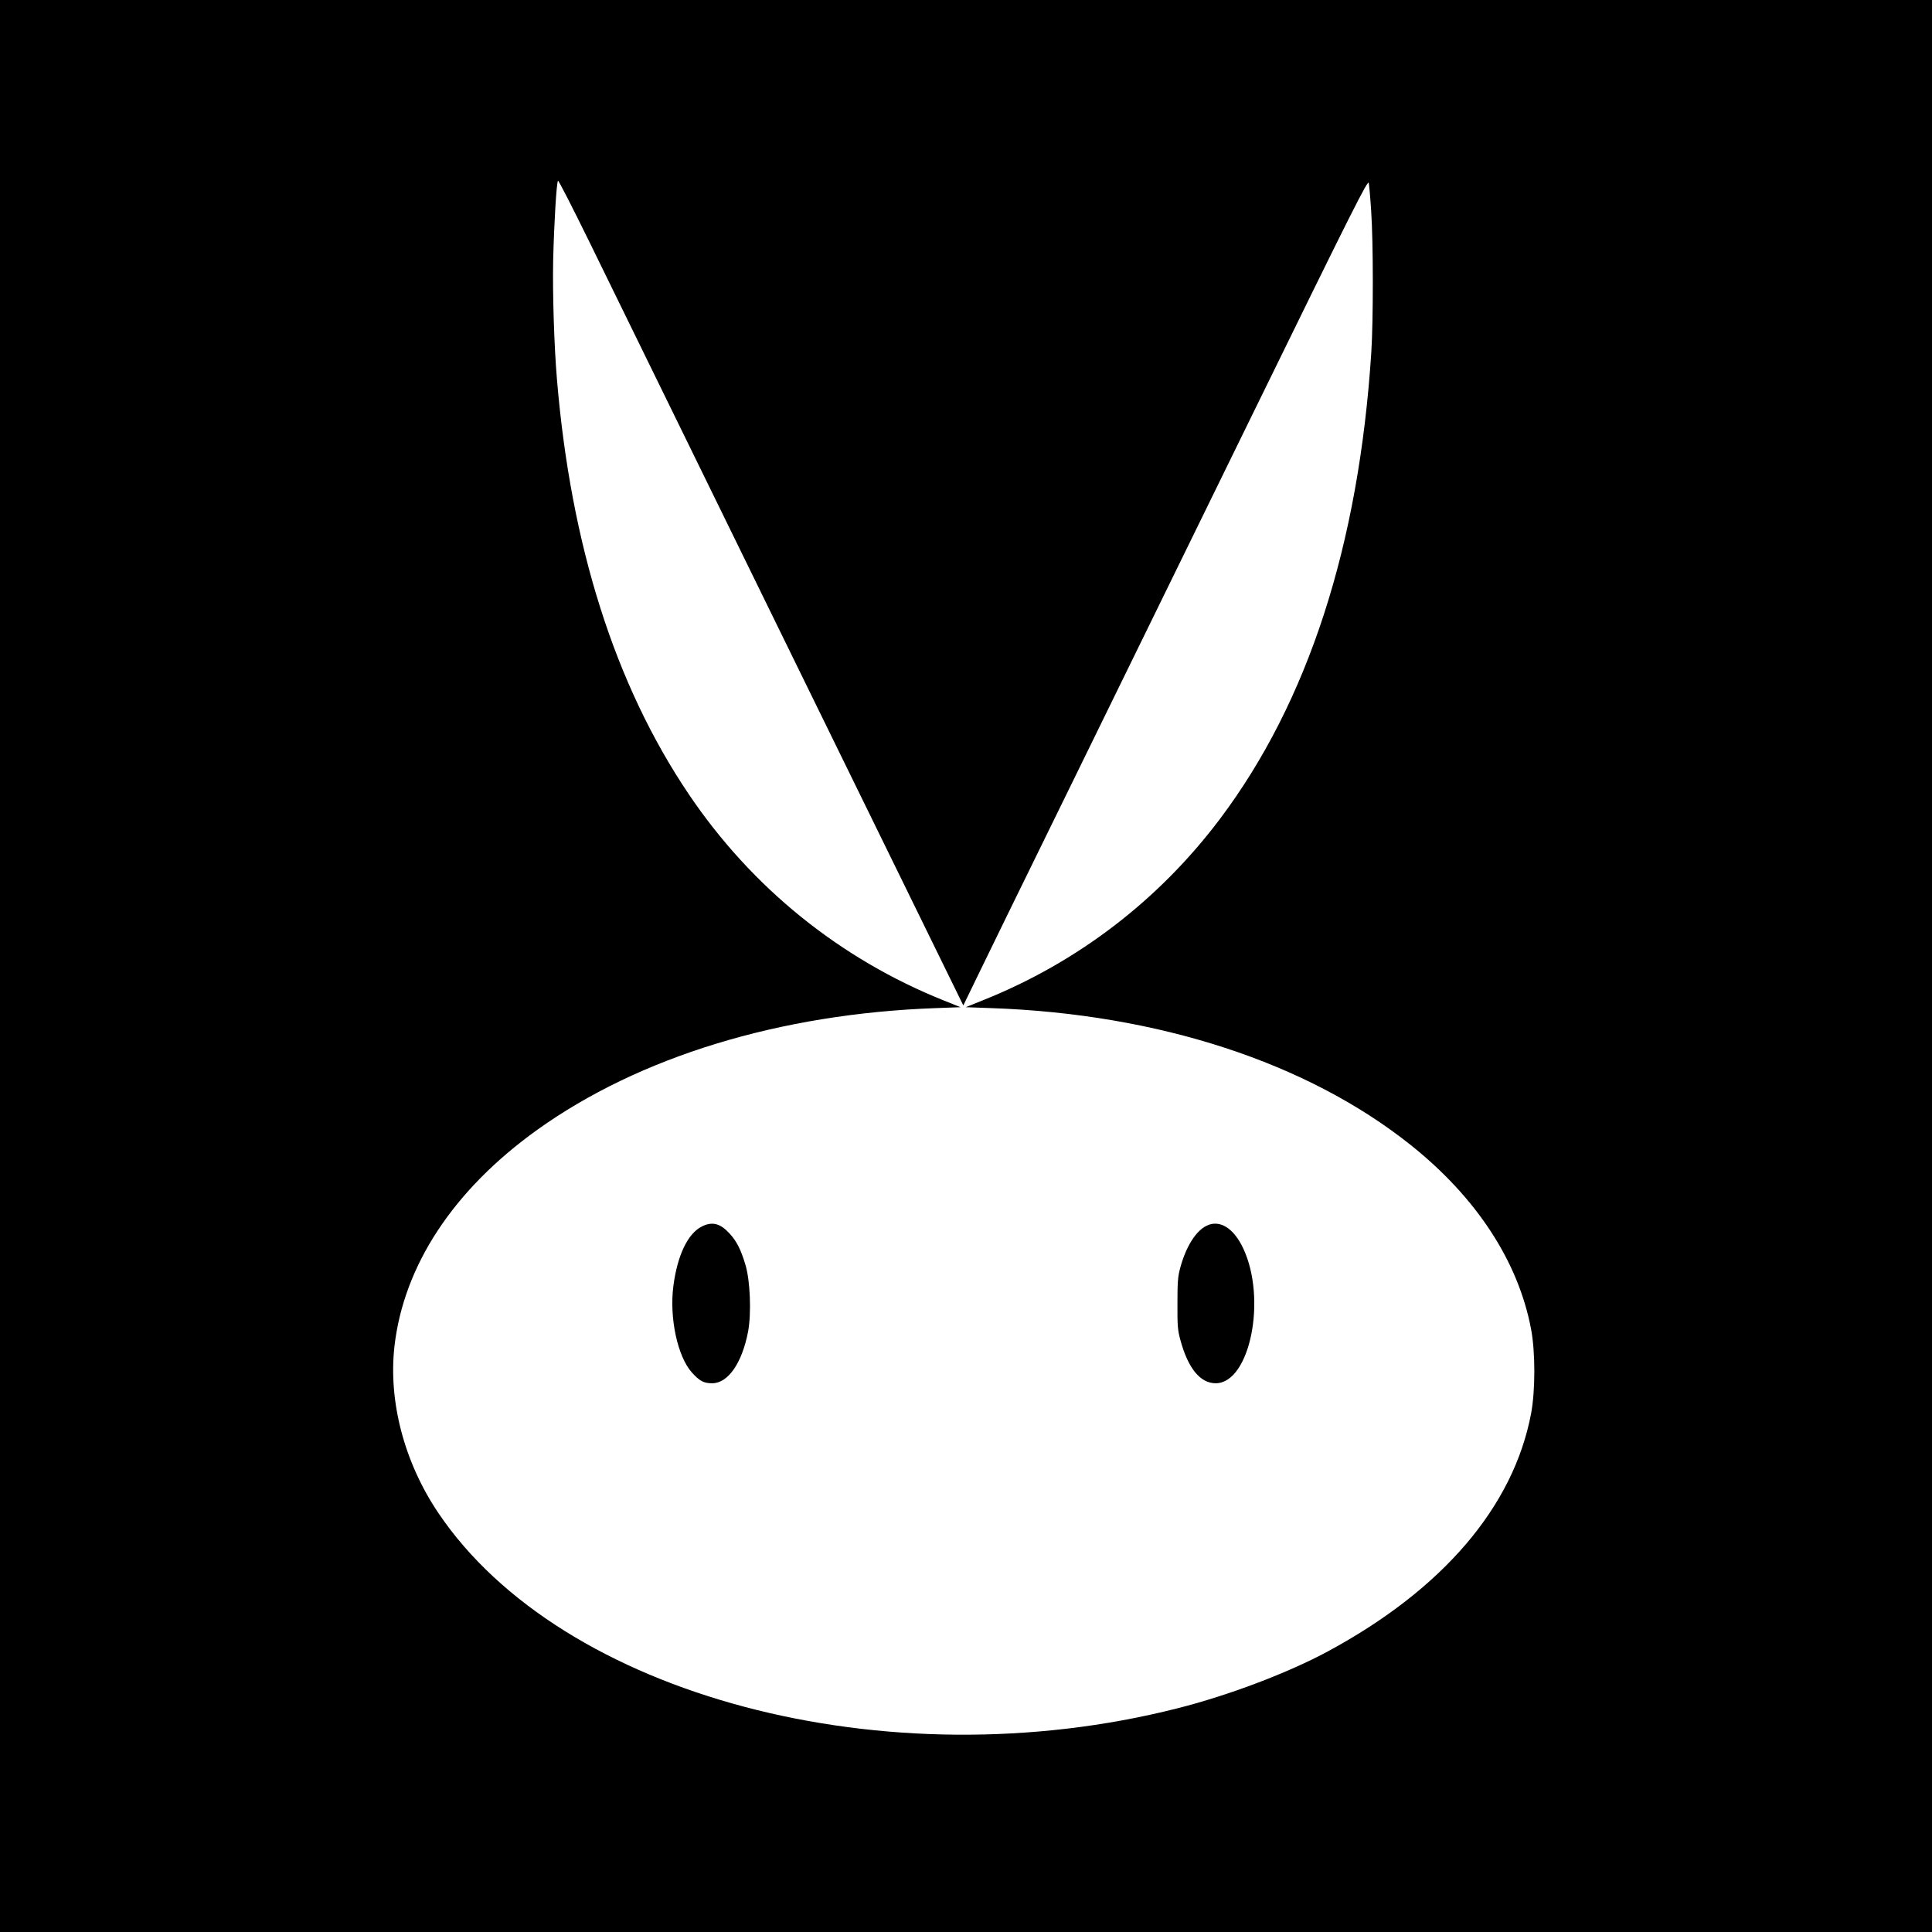 <?xml version="1.0" standalone="no"?>
<!DOCTYPE svg PUBLIC "-//W3C//DTD SVG 20010904//EN"
 "http://www.w3.org/TR/2001/REC-SVG-20010904/DTD/svg10.dtd">
<svg version="1.0" xmlns="http://www.w3.org/2000/svg"
 width="1440pt" height="1440pt" viewBox="0 0 1440 1440"
 preserveAspectRatio="xMidYMid meet">
<g transform="translate(0,1440) scale(0.1,-0.1)"
fill="#000000" stroke="none">
<path d="M0 7200 l0 -7200 7200 0 7200 0 0 7200 0 7200 -7200 0 -7200 0 0
-7200z m10220 5625 c16 -227 16 -814 1 -1050 -93 -1441 -472 -2607 -1129
-3480 -455 -604 -1059 -1067 -1760 -1348 l-134 -54 194 -7 c1244 -44 2350
-405 3121 -1019 491 -391 804 -869 899 -1375 32 -169 32 -456 0 -627 -131
-694 -658 -1311 -1514 -1773 -296 -160 -742 -329 -1123 -425 -2168 -550 -4590
92 -5509 1458 -253 376 -372 830 -326 1240 69 603 440 1166 1063 1613 760 545
1808 866 2969 908 l187 7 -122 49 c-775 310 -1433 841 -1903 1538 -550 815
-879 1851 -983 3095 -21 251 -33 638 -28 886 7 280 25 580 36 592 4 4 108
-199 231 -450 123 -252 801 -1637 1507 -3078 l1283 -2619 99 204 c54 113 344
705 643 1315 299 611 933 1905 1408 2876 766 1565 866 1763 872 1735 3 -17 12
-112 18 -211z"/>
<path d="M5232 5259 c-105 -52 -183 -214 -213 -444 -31 -237 31 -526 138 -645
57 -63 88 -80 151 -80 119 0 223 151 268 386 25 136 16 378 -20 497 -33 112
-66 177 -119 234 -69 75 -128 90 -205 52z"/>
<path d="M8993 5264 c-80 -39 -152 -154 -195 -309 -19 -69 -22 -106 -22 -270
-1 -167 2 -200 22 -273 57 -211 148 -322 263 -322 255 0 383 628 205 1006 -71
151 -176 216 -273 168z"/>
</g>
</svg>
